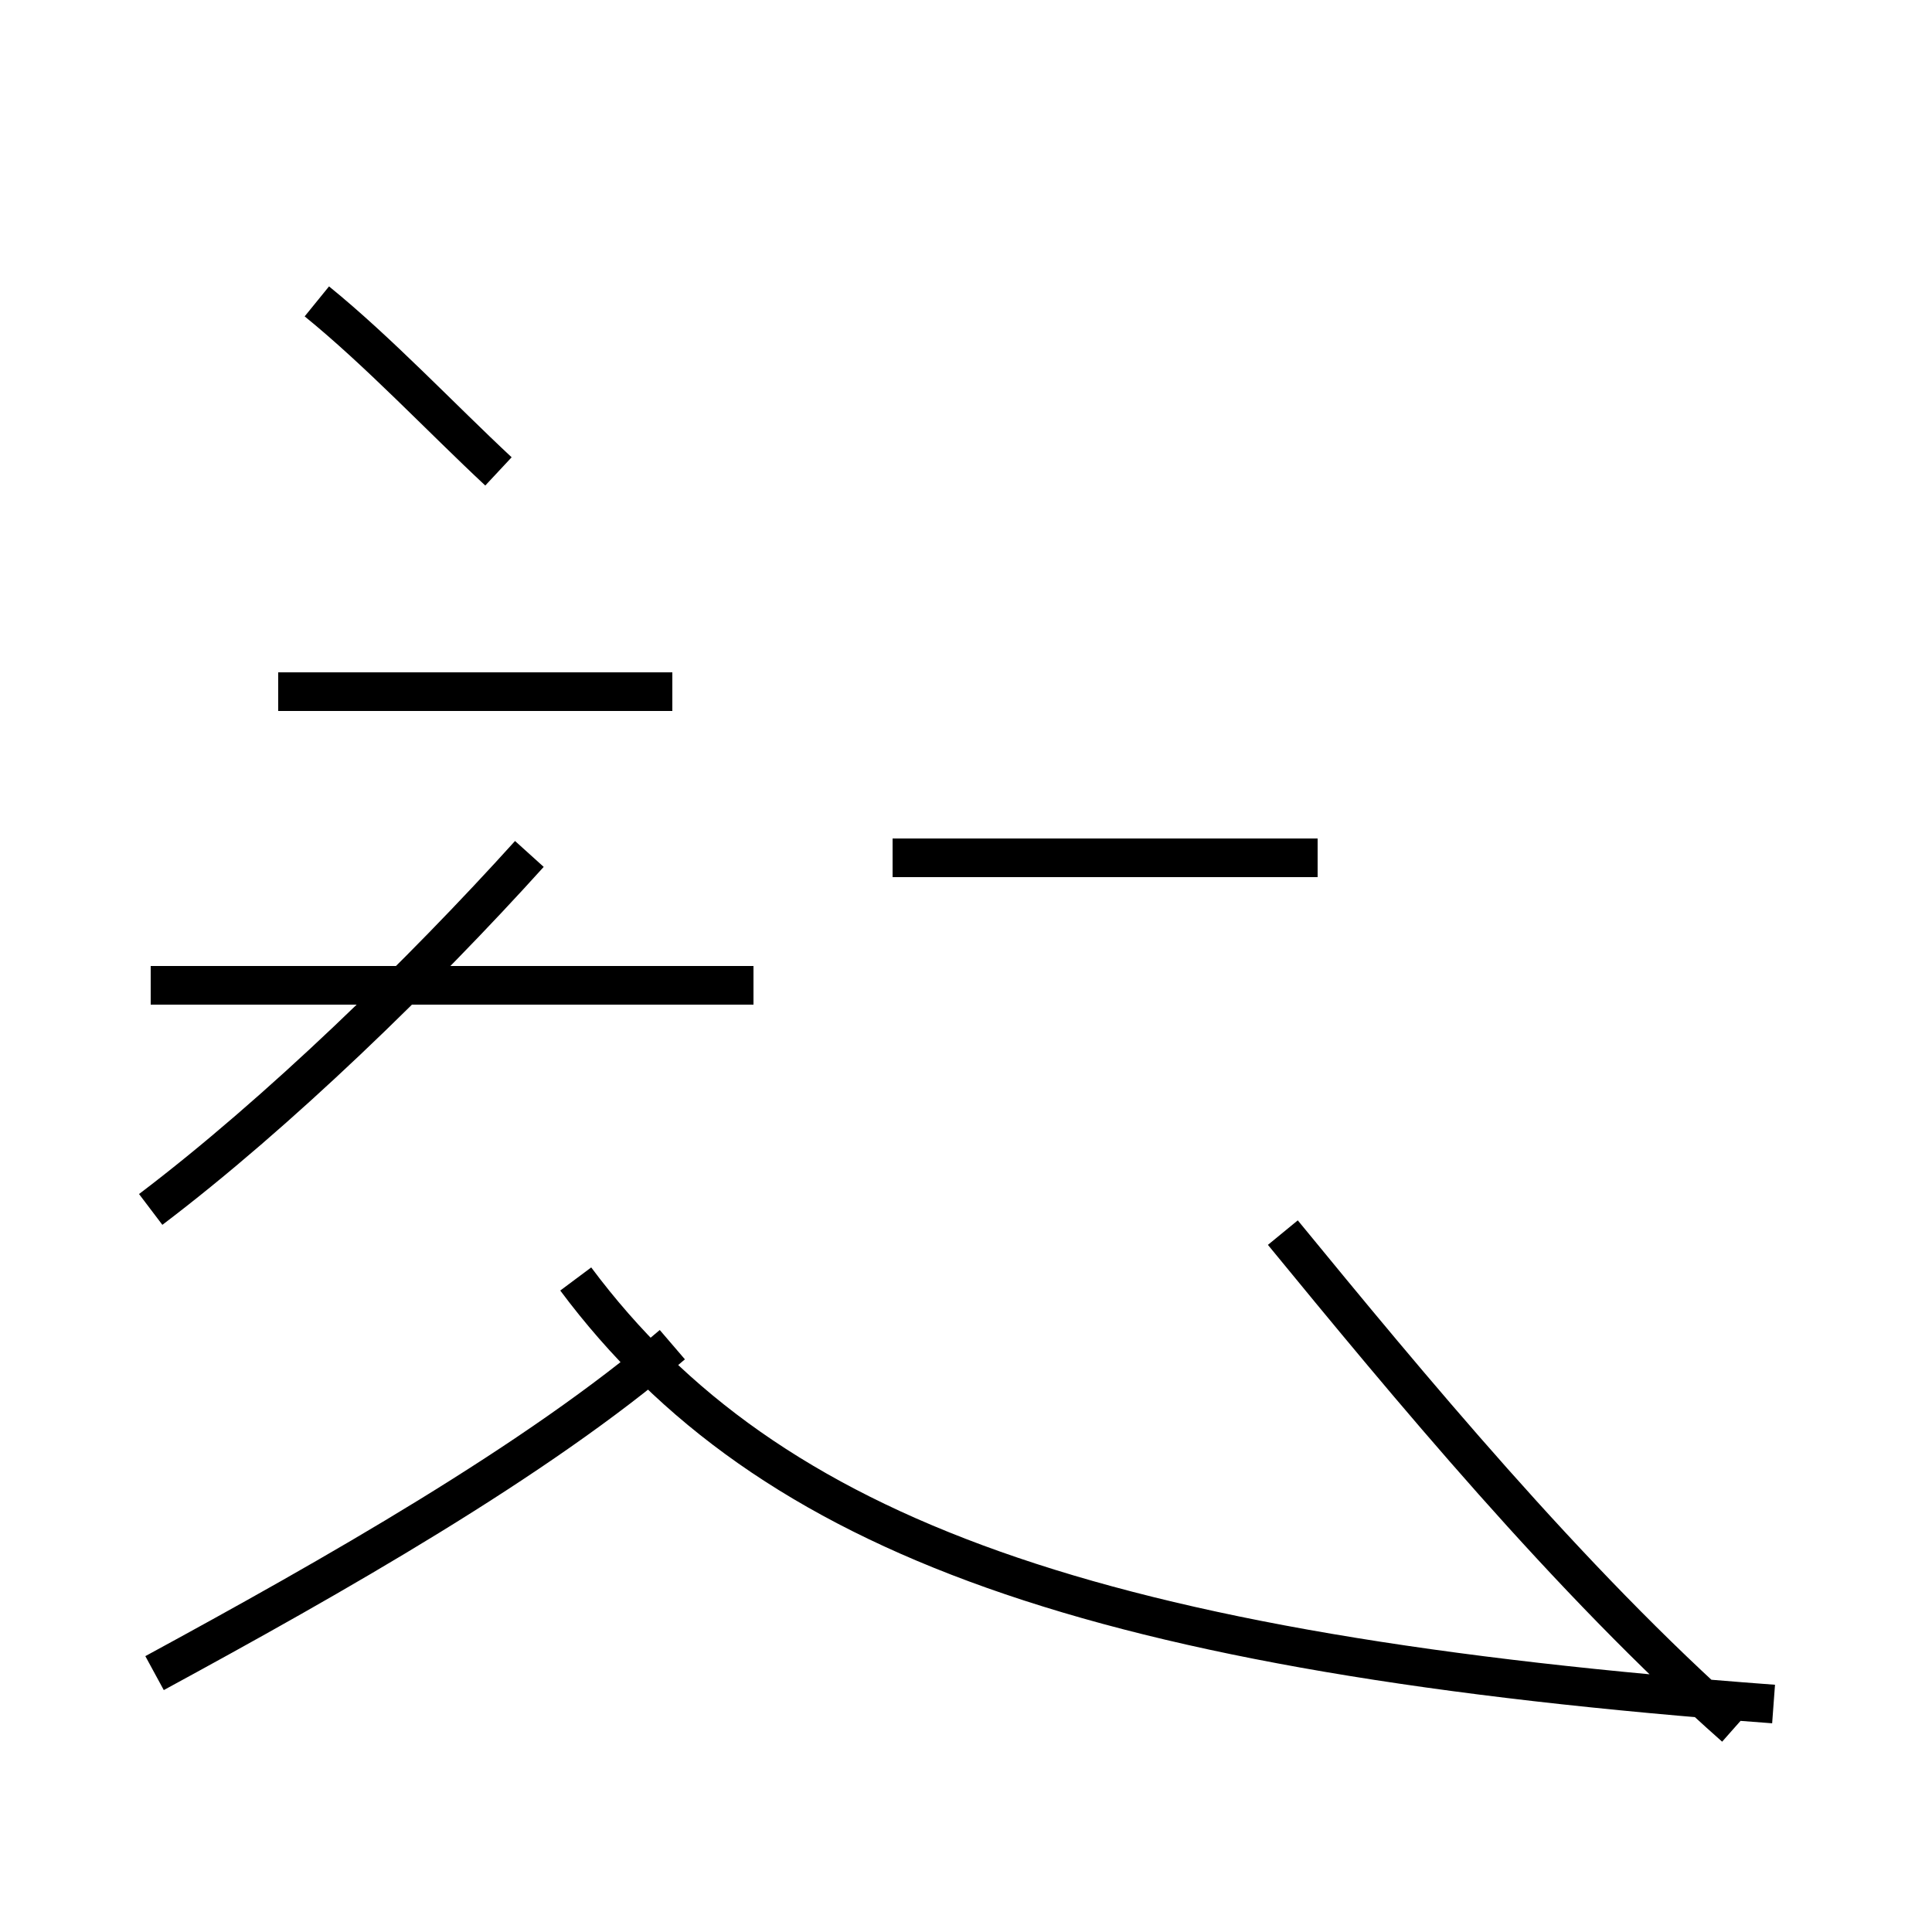 <?xml version='1.0' encoding='utf8'?>
<svg viewBox="0.0 -44.0 50.0 50.0" version="1.1" xmlns="http://www.w3.org/2000/svg">
<rect x="0.0" y="-44.0" width="50.0" height="50.0" fill="#808080" stroke="none"/>
<rect x="-1000" y="-1000" width="2000" height="2000" stroke="white" fill="white"/>
<g style="fill:none; stroke:#000000;  stroke-width:1">
<path d="M 12.9 31.8 C 11.4 33.2 9.8 34.9 8.2 36.2 M 17.4 26.1 L 7.2 26.1 M 4.0 0.7 C 8.6 3.2 13.9 6.2 17.4 9.2 M 19.5 18.5 L 3.9 18.5 M 17.4 26.1 L 7.2 26.1 M 3.9 12.7 C 7.2 15.2 10.9 18.8 13.7 21.9 M 23.1 21.8 L 34.1 21.8 M 45.9 -0.1 C 28.4 1.2 19.9 4.2 14.9 10.9 M 44.9 -0.7 C 40.6 3.1 36.4 8.2 33.2 12.1 " transform="scale(1, -1)" />
</g>
</svg>